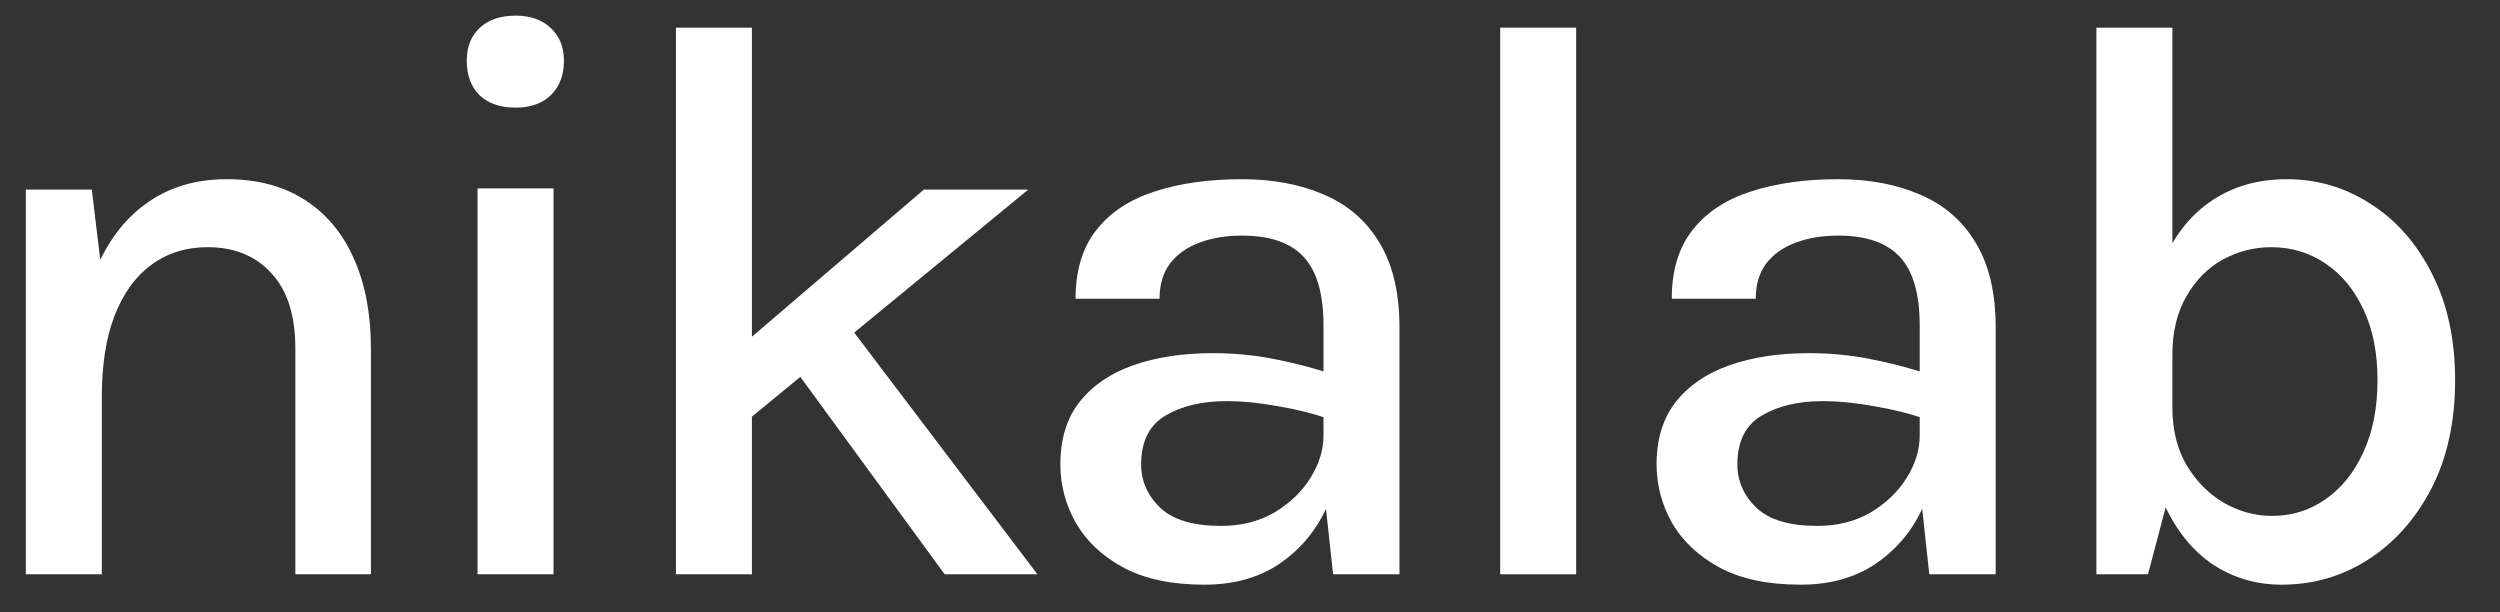 <svg width="196" height="48" viewBox="0 0 196 48" fill="none" xmlns="http://www.w3.org/2000/svg">
<rect x="0" y="0" width="196" height="48" fill="#333333" stroke="none"/>
<path d="M23.156 45.024V27.342C23.156 24.73 22.529 22.755 21.275 21.417C20.042 20.058 18.37 19.379 16.259 19.379C14.587 19.379 13.124 19.839 11.87 20.759C10.636 21.657 9.675 22.985 8.985 24.74C8.316 26.475 7.982 28.596 7.982 31.104H5.85C5.85 27.405 6.32 24.291 7.261 21.762C8.222 19.233 9.591 17.32 11.368 16.025C13.145 14.708 15.276 14.049 17.764 14.049C20.188 14.049 22.236 14.593 23.908 15.68C25.601 16.767 26.887 18.313 27.765 20.32C28.642 22.305 29.081 24.646 29.081 27.342V45.024H23.156ZM2.025 45.024V14.865H7.198L7.982 21.386V45.024H2.025Z" fill="white"/>
<path d="M40.418 8.438C39.227 8.438 38.286 8.114 37.596 7.466C36.928 6.797 36.593 5.898 36.593 4.769C36.593 3.683 36.928 2.826 37.596 2.199C38.286 1.551 39.227 1.227 40.418 1.227C41.588 1.227 42.508 1.551 43.177 2.199C43.867 2.826 44.212 3.683 44.212 4.769C44.212 5.898 43.867 6.797 43.177 7.466C42.508 8.114 41.588 8.438 40.418 8.438ZM37.439 45.024V14.77H43.396V45.024H37.439Z" fill="white"/>
<path d="M52.993 45.024V2.167H58.95V45.024H52.993ZM58.103 27.123L72.43 14.864H80.613L58.103 33.361V27.123ZM74.061 45.024L60.078 25.9L65.909 24.677L81.334 45.024H74.061Z" fill="white"/>
<path d="M104.515 45.024L103.762 38.096V25.524C103.762 23.058 103.25 21.271 102.226 20.163C101.202 19.034 99.582 18.47 97.367 18.47C96.112 18.47 94.994 18.658 94.012 19.034C93.051 19.39 92.288 19.933 91.724 20.665C91.18 21.396 90.908 22.316 90.908 23.423H84.325C84.325 21.208 84.868 19.41 85.955 18.031C87.042 16.652 88.557 15.648 90.501 15.021C92.466 14.373 94.754 14.049 97.367 14.049C99.812 14.049 101.965 14.457 103.825 15.272C105.685 16.066 107.127 17.32 108.151 19.034C109.196 20.748 109.719 22.964 109.719 25.681V45.024H104.515ZM94.42 45.839C91.891 45.839 89.79 45.401 88.118 44.522C86.446 43.624 85.192 42.453 84.356 41.011C83.541 39.569 83.133 38.033 83.133 36.403C83.133 34.417 83.635 32.787 84.638 31.512C85.662 30.216 87.073 29.255 88.871 28.628C90.668 28.001 92.737 27.687 95.078 27.687C96.688 27.687 98.255 27.833 99.781 28.126C101.306 28.419 102.811 28.805 104.295 29.286V32.891C103.083 32.452 101.735 32.108 100.251 31.857C98.788 31.585 97.419 31.449 96.144 31.449C94.242 31.449 92.653 31.825 91.379 32.578C90.104 33.33 89.466 34.605 89.466 36.403C89.466 37.719 89.968 38.858 90.971 39.82C91.974 40.761 93.563 41.231 95.736 41.231C97.325 41.231 98.725 40.875 99.937 40.165C101.15 39.433 102.09 38.524 102.759 37.437C103.428 36.35 103.762 35.264 103.762 34.177H105.204C105.204 36.267 104.776 38.2 103.919 39.977C103.083 41.732 101.86 43.153 100.251 44.24C98.641 45.306 96.698 45.839 94.42 45.839Z" fill="white"/>
<path d="M117.615 45.024V2.167H123.572V45.024H117.615Z" fill="white"/>
<path d="M151.257 45.024L150.505 38.096V25.524C150.505 23.058 149.993 21.271 148.969 20.163C147.945 19.034 146.325 18.47 144.109 18.47C142.855 18.47 141.737 18.658 140.754 19.034C139.793 19.39 139.03 19.933 138.466 20.665C137.922 21.396 137.651 22.316 137.651 23.423H131.067C131.067 21.208 131.61 19.41 132.697 18.031C133.784 16.652 135.3 15.648 137.243 15.021C139.208 14.373 141.496 14.049 144.109 14.049C146.555 14.049 148.707 14.457 150.567 15.272C152.428 16.066 153.87 17.32 154.894 19.034C155.939 20.748 156.461 22.964 156.461 25.681V45.024H151.257ZM141.162 45.839C138.633 45.839 136.533 45.401 134.861 44.522C133.189 43.624 131.934 42.453 131.099 41.011C130.283 39.569 129.876 38.033 129.876 36.403C129.876 34.417 130.378 32.787 131.381 31.512C132.405 30.216 133.816 29.255 135.613 28.628C137.411 28.001 139.48 27.687 141.82 27.687C143.43 27.687 144.997 27.833 146.523 28.126C148.049 28.419 149.554 28.805 151.038 29.286V32.891C149.825 32.452 148.477 32.108 146.993 31.857C145.53 31.585 144.161 31.449 142.886 31.449C140.985 31.449 139.396 31.825 138.121 32.578C136.846 33.33 136.209 34.605 136.209 36.403C136.209 37.719 136.71 38.858 137.714 39.82C138.717 40.761 140.305 41.231 142.479 41.231C144.068 41.231 145.468 40.875 146.68 40.165C147.892 39.433 148.833 38.524 149.501 37.437C150.17 36.35 150.505 35.264 150.505 34.177H151.947C151.947 36.267 151.518 38.2 150.662 39.977C149.825 41.732 148.603 43.153 146.993 44.24C145.384 45.306 143.44 45.839 141.162 45.839Z" fill="white"/>
<path d="M178.873 45.839C176.909 45.839 175.122 45.317 173.513 44.272C171.924 43.206 170.649 41.638 169.688 39.569C168.747 37.5 168.277 34.96 168.277 31.951H170.315C170.315 33.706 170.691 35.222 171.443 36.497C172.217 37.772 173.199 38.754 174.39 39.444C175.582 40.112 176.825 40.447 178.121 40.447C179.668 40.447 181.057 40.018 182.291 39.161C183.545 38.305 184.537 37.082 185.269 35.493C186.021 33.884 186.397 31.992 186.397 29.819C186.397 27.666 186.032 25.816 185.3 24.27C184.569 22.702 183.576 21.5 182.322 20.664C181.068 19.808 179.647 19.379 178.058 19.379C176.721 19.379 175.456 19.703 174.265 20.351C173.094 20.999 172.144 21.96 171.412 23.235C170.68 24.489 170.315 26.025 170.315 27.844H168.277C168.277 24.897 168.737 22.399 169.656 20.351C170.576 18.303 171.851 16.745 173.481 15.68C175.132 14.593 177.066 14.049 179.281 14.049C181.685 14.049 183.879 14.697 185.865 15.993C187.871 17.268 189.47 19.086 190.661 21.448C191.874 23.81 192.48 26.6 192.48 29.819C192.48 33.058 191.863 35.88 190.63 38.284C189.397 40.666 187.746 42.526 185.676 43.864C183.628 45.181 181.361 45.839 178.873 45.839ZM164.358 45.024V2.167H170.315V37.782L168.402 45.024H164.358Z" fill="white"/>
</svg>
